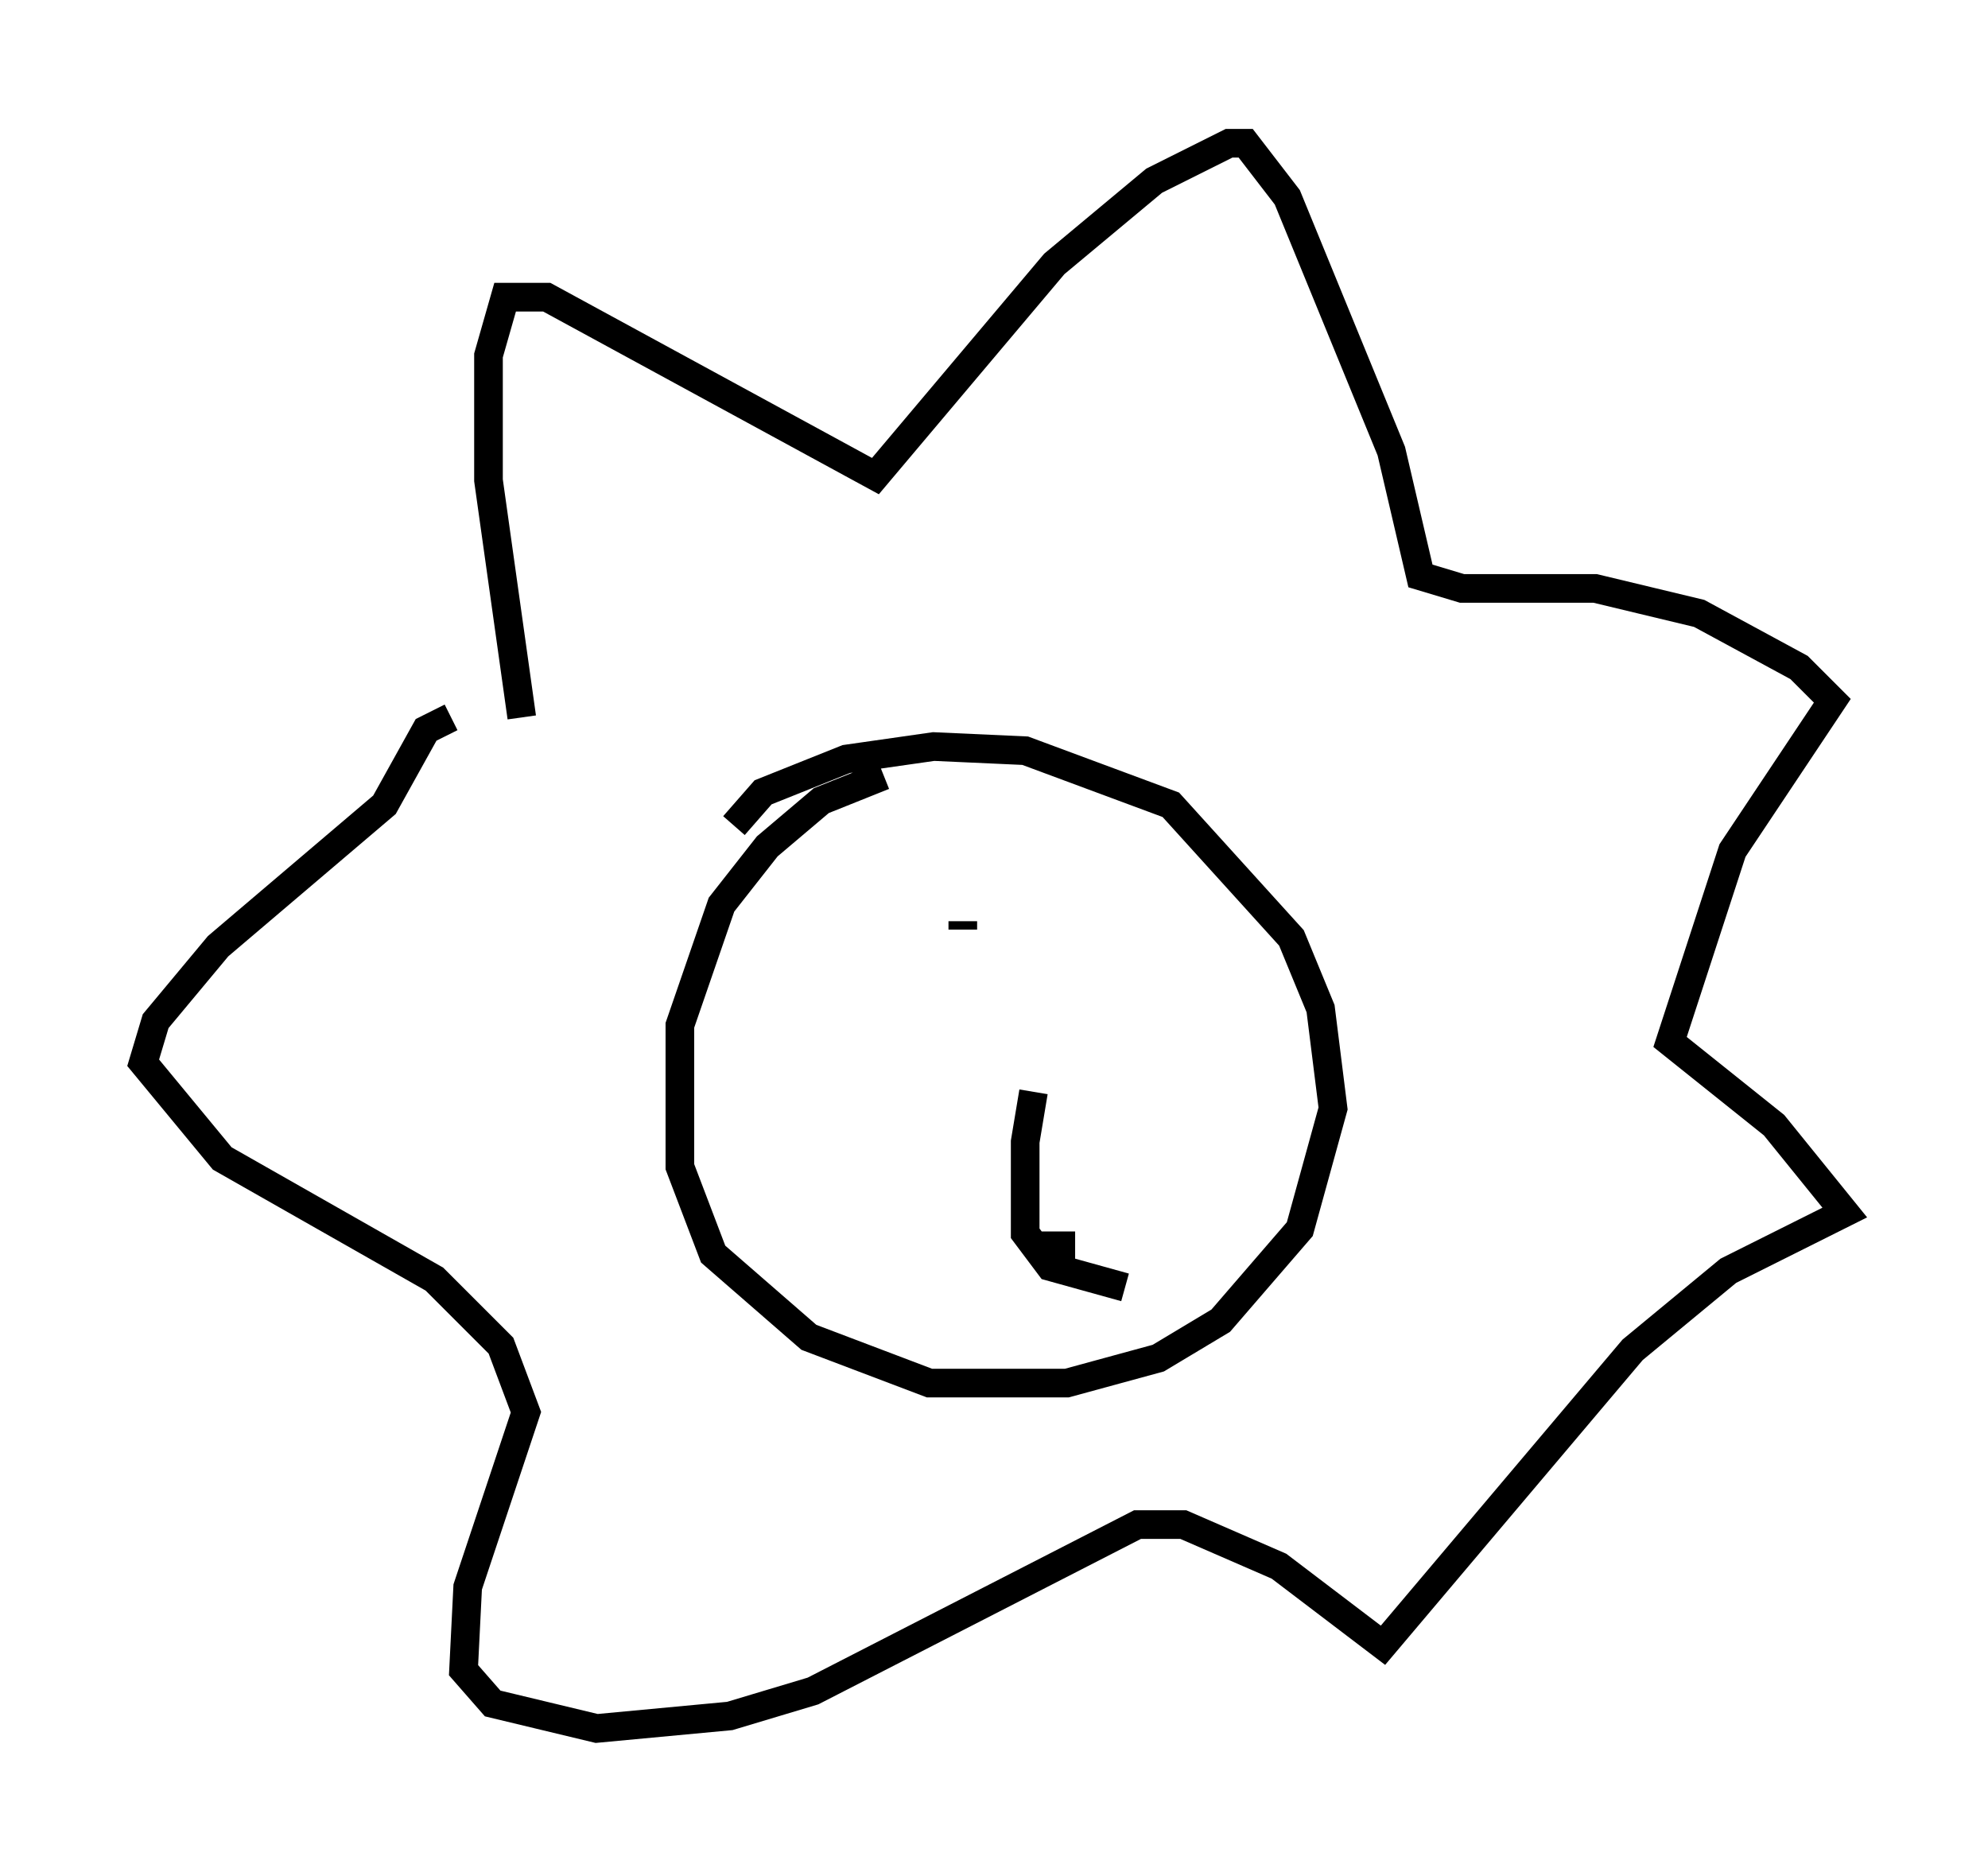 <?xml version="1.0" encoding="utf-8" ?>
<svg baseProfile="full" height="65.341" version="1.1" width="69.408" xmlns="http://www.w3.org/2000/svg" xmlns:ev="http://www.w3.org/2001/xml-events" xmlns:xlink="http://www.w3.org/1999/xlink"><defs /><rect fill="white" height="65.341" width="69.408" x="0" y="0" /><path d="M31.581, 27.369 m-0.726, -0.291 l-2.179, 0.872 -1.888, 1.598 l-1.598, 2.034 -1.453, 4.212 l0.0, 4.939 1.162, 3.05 l3.341, 2.905 4.212, 1.598 l4.793, 0.0 3.196, -0.872 l2.179, -1.307 2.76, -3.196 l1.162, -4.212 -0.436, -3.486 l-1.017, -2.469 -4.212, -4.648 l-5.084, -1.888 -3.196, -0.145 l-3.05, 0.436 -2.905, 1.162 l-1.017, 1.162 m-7.408, -3.777 l-1.162, -8.279 0.0, -4.358 l0.581, -2.034 1.453, 0.0 l11.475, 6.246 6.246, -7.408 l3.486, -2.905 2.615, -1.307 l0.581, 0.0 1.453, 1.888 l3.631, 8.86 1.017, 4.358 l1.453, 0.436 4.648, 0.0 l3.631, 0.872 3.486, 1.888 l1.162, 1.162 -3.486, 5.229 l-2.179, 6.682 3.631, 2.905 l2.469, 3.05 -4.067, 2.034 l-3.341, 2.76 -8.715, 10.313 l-3.631, -2.76 -3.341, -1.453 l-1.598, 0.0 -11.33, 5.81 l-2.905, 0.872 -4.648, 0.436 l-3.631, -0.872 -1.017, -1.162 l0.145, -2.905 2.034, -6.101 l-0.872, -2.324 -2.324, -2.324 l-7.408, -4.212 -2.76, -3.341 l0.436, -1.453 2.179, -2.615 l5.81, -4.939 1.453, -2.615 l0.872, -0.436 m17.866, 7.117 l0.0, 0.291 m6.246, 0.581 l0.0, 0.0 m-3.777, 5.084 l-0.291, 1.743 0.0, 3.196 l0.872, 1.162 2.615, 0.726 m-1.743, -1.453 l-1.453, 0.0 " fill="none" stroke="black" stroke-width="1" /></svg>